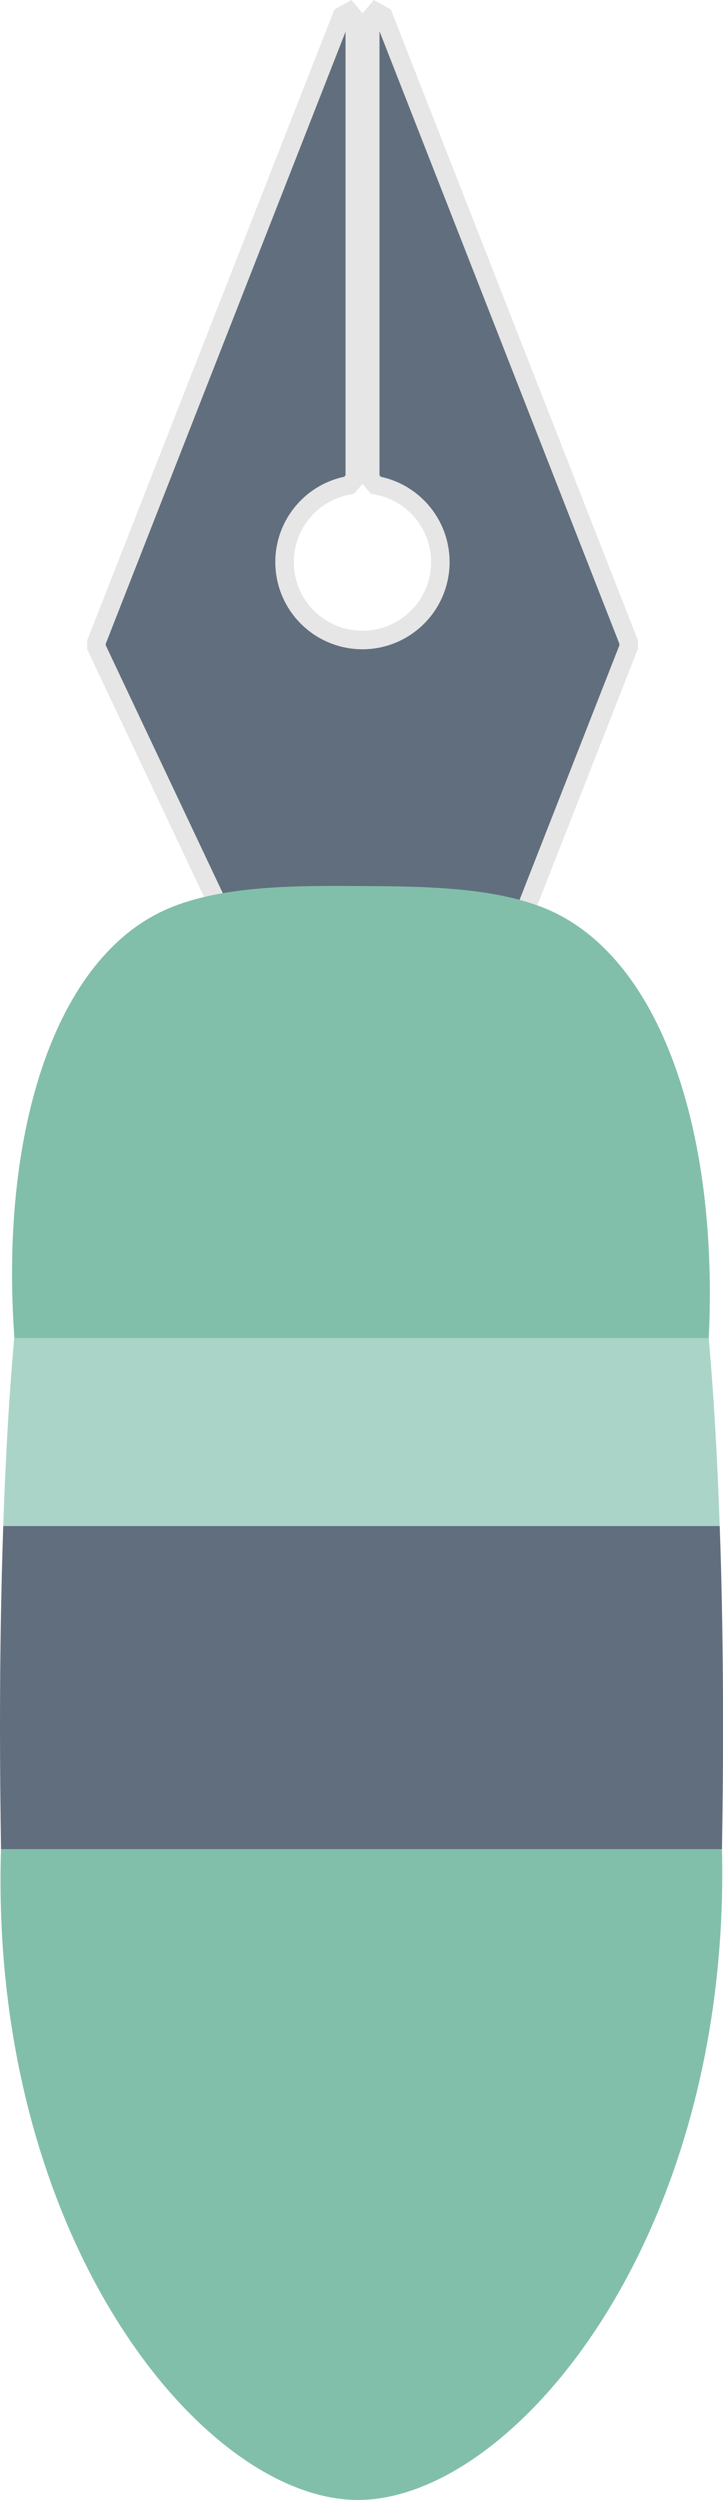<svg xmlns="http://www.w3.org/2000/svg" viewBox="0 0 156.22 539.7"><defs><style>.cls-1,.cls-4{fill:#616e7d;}.cls-1{stroke:#e6e6e6;stroke-miterlimit:10;stroke-width:4px;}.cls-2{fill:#82bfab;}.cls-3{fill:#aad4c8;}</style></defs><title>pen</title><g id="图层_2" data-name="图层 2"><g id="Object"><path class="cls-1" d="M75.46,104.75l1.2-1.43V4L75.48,2.55l-1.63.9-53,135.15,0,1.16L49.32,200l1.32.83h60.2l1.36-.93,23.63-60.2V138.6L82.86,3.46l-1.63-.91L80,4v99.32l1.21,1.44a16.83,16.83,0,1,1-5.79,0Z"/><path class="cls-2" d="M156,399.2H.22C-2.4,482.66,43.51,539.44,77.11,539.7S158,483.44,156,399.2Z"/><path class="cls-2" d="M78.11,191.28c-14.21-.09-31.08-.2-43,5.42-24,11.32-35.1,49.22-32,92.19H153.14c2.09-43.11-9.6-81-34-92.2C107.64,191.46,91.7,191.36,78.11,191.28Z"/><path class="cls-3" d="M3.06,288.89C2,300.89,1.21,314.35.7,329.44H155.51c-.52-15.1-1.31-28.57-2.37-40.55Z"/><path class="cls-4" d="M155.51,329.45H.7C.25,342.64,0,357,0,372.82c0,8.62.09,17.45.22,26.39H156c.14-8.92.23-17.76.24-26.39C156.21,357,156,342.64,155.51,329.45Z"/></g></g></svg>